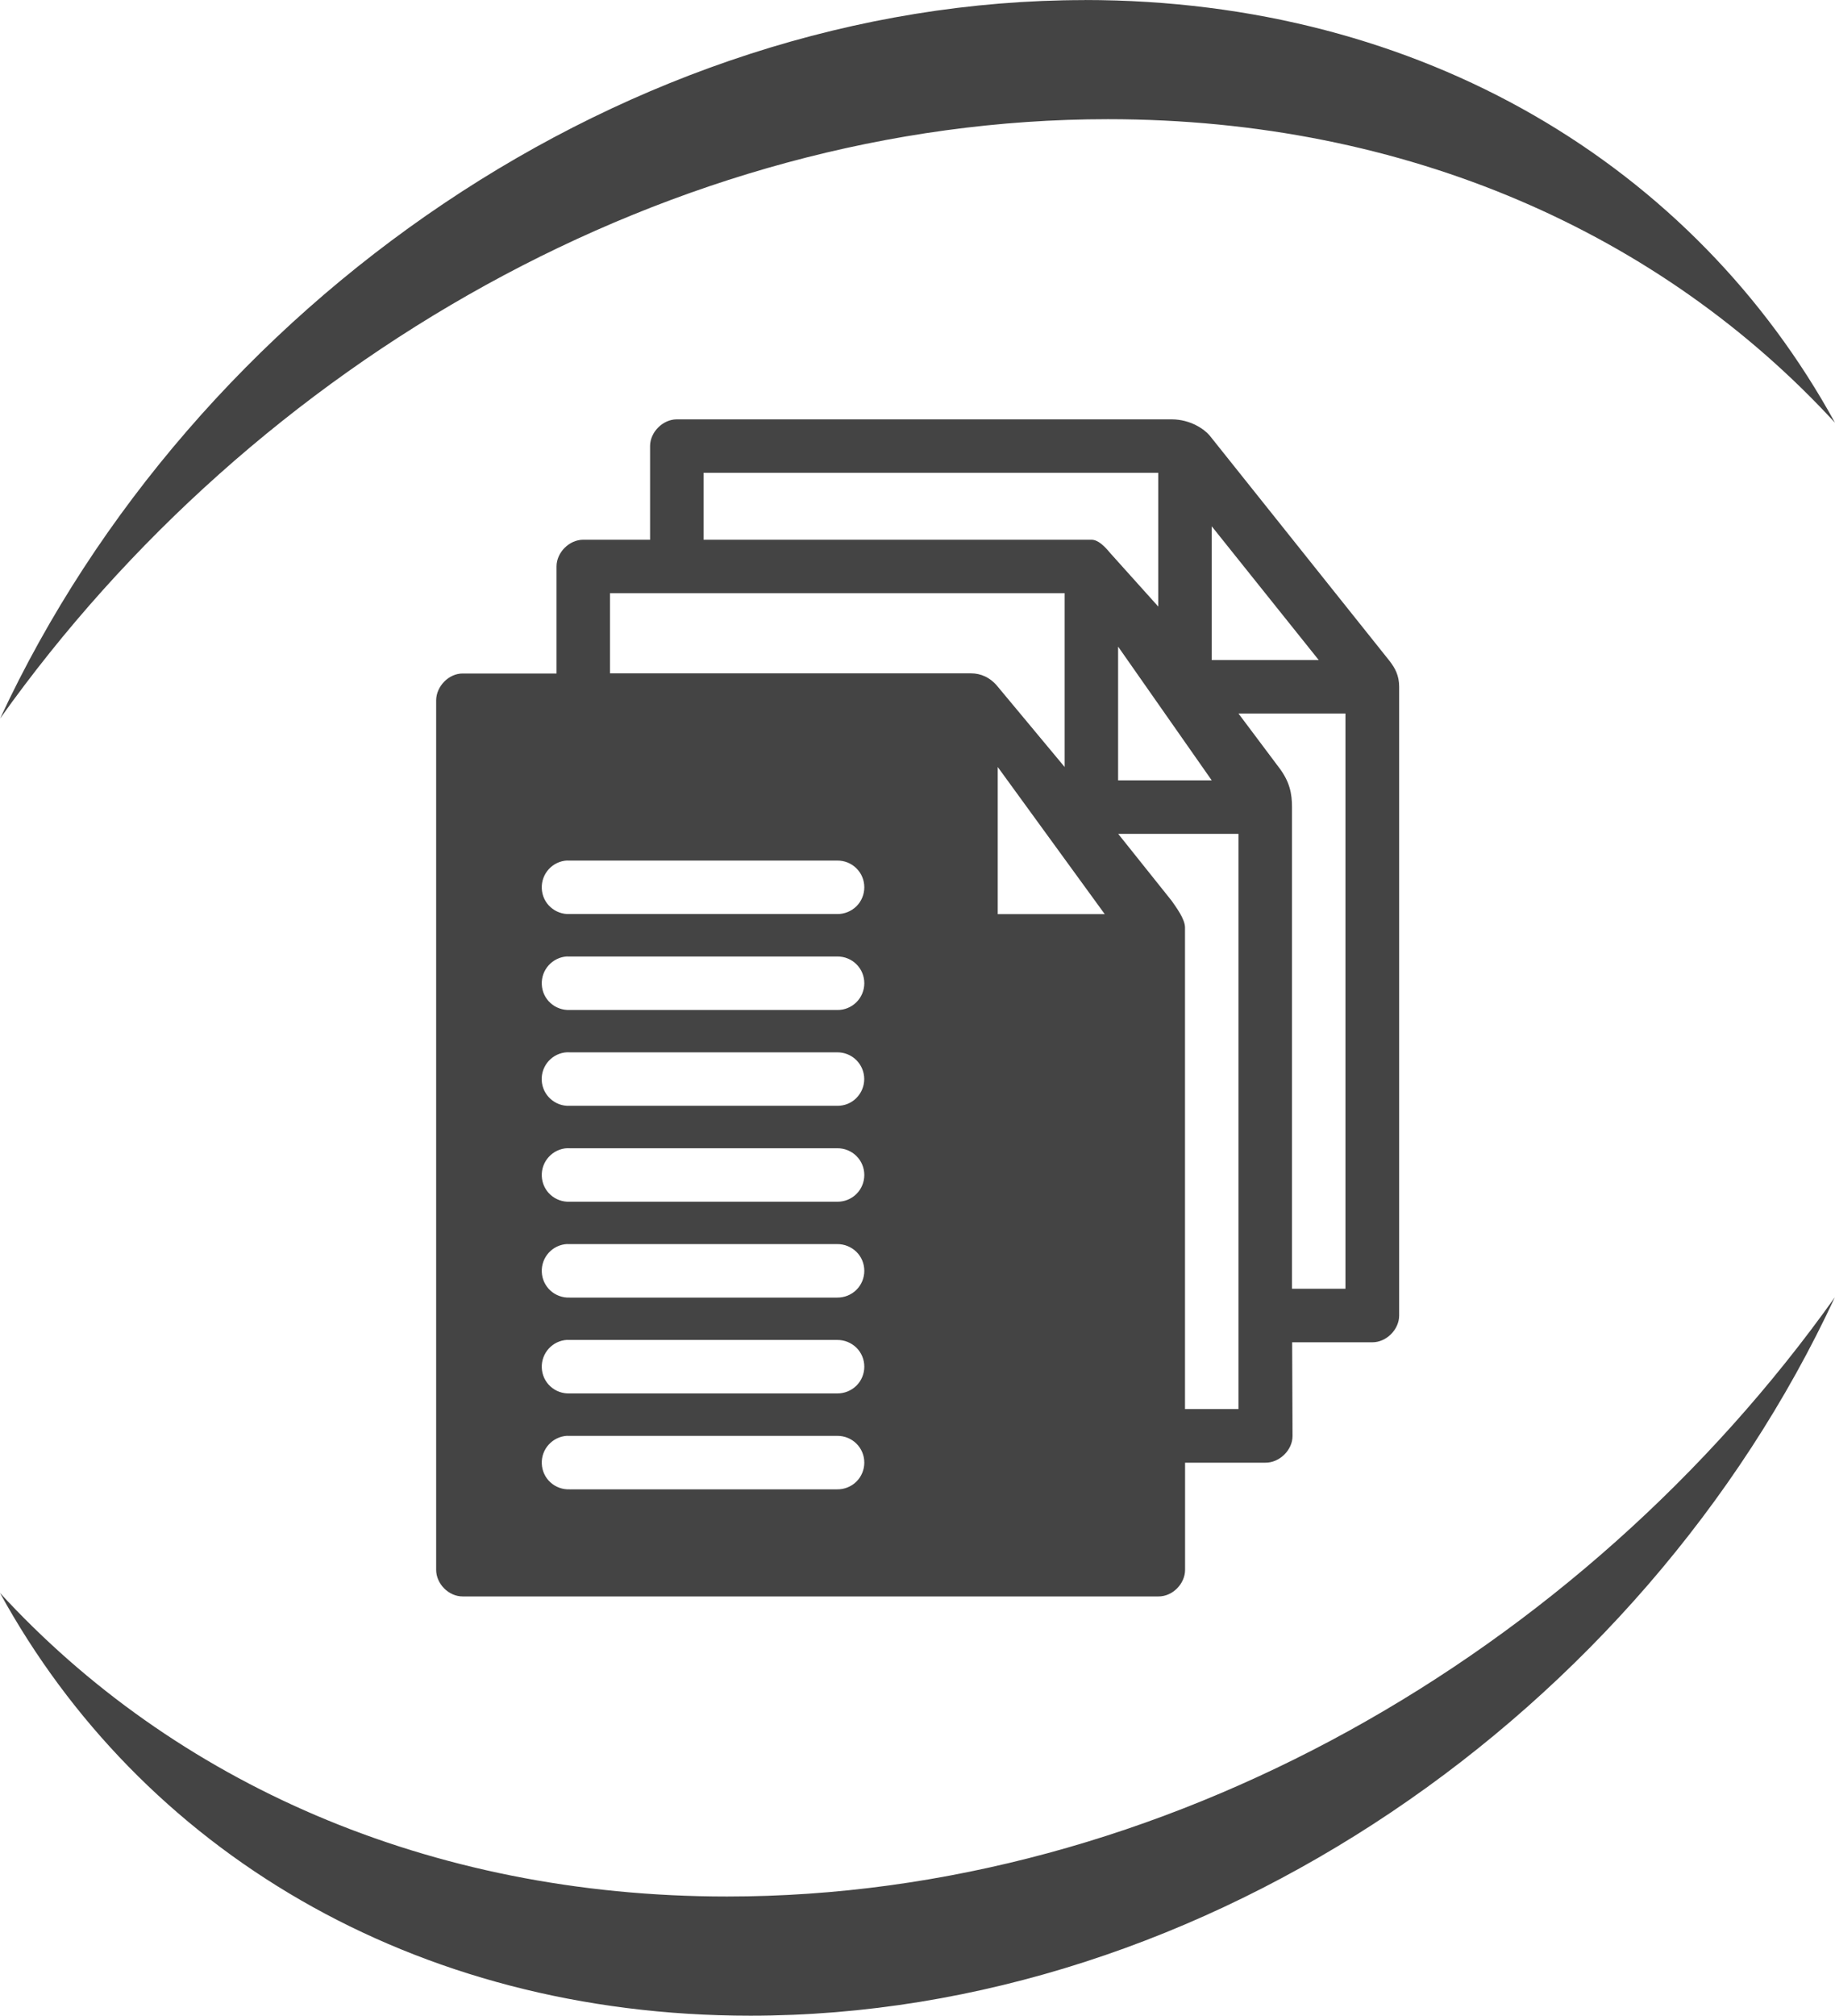 <?xml version="1.0" encoding="UTF-8"?> <!-- Creator: CorelDRAW 2021.5 --> <svg xmlns="http://www.w3.org/2000/svg" xmlns:xlink="http://www.w3.org/1999/xlink" xmlns:xodm="http://www.corel.com/coreldraw/odm/2003" xml:space="preserve" width="15.401mm" height="16.914mm" style="shape-rendering:geometricPrecision; text-rendering:geometricPrecision; image-rendering:optimizeQuality; fill-rule:evenodd; clip-rule:evenodd" viewBox="0 0 243.01 266.88"> <defs> <style type="text/css"> <![CDATA[ .fil0 {fill:#444444} ]]> </style> </defs> <g id="Layer_x0020_1">  <path class="fil0" d="M242.99 171.76c-25.59,55.02 -83.25,95.12 -143.62,95.12 -44.81,0 -80.79,-22.09 -99.37,-55.97 22.94,24.95 56.57,40.19 96.29,40.19 57.63,0 113.08,-32.07 146.7,-79.34zm-99.35 -171.76c44.81,0 80.79,22.09 99.37,55.97 -22.94,-24.95 -56.57,-40.19 -96.29,-40.19 -57.63,0 -113.08,32.07 -146.7,79.34 25.59,-55.02 83.25,-95.11 143.62,-95.11z"></path> <path class="fil0" d="M75.12 190.11l0 0c0.11,-0 0.22,-0 0.33,0l35.42 0c0.95,-0.01 1.86,0.35 2.54,1.02 0.68,0.67 1.05,1.57 1.05,2.52 0,0.95 -0.38,1.86 -1.05,2.52 -0.68,0.67 -1.59,1.03 -2.54,1.02l-35.42 0c-0.94,0.04 -1.86,-0.29 -2.55,-0.92 -0.7,-0.63 -1.11,-1.52 -1.15,-2.46 -0.09,-1.95 1.42,-3.61 3.38,-3.71l-0 0zm0 -12.7l0 0c0.11,-0 0.22,-0 0.33,0l35.42 0c0.95,-0.01 1.86,0.36 2.54,1.02 0.68,0.67 1.05,1.57 1.05,2.52 0,0.95 -0.38,1.86 -1.05,2.52 -0.68,0.66 -1.59,1.03 -2.54,1.02l-35.42 0c-0.94,0.04 -1.86,-0.29 -2.55,-0.92 -0.7,-0.63 -1.11,-1.52 -1.15,-2.46 -0.09,-1.95 1.42,-3.62 3.38,-3.71l-0 0zm0 -12.69l0 0c0.11,-0 0.22,-0 0.33,0l35.42 0c0.95,-0.01 1.86,0.36 2.54,1.02 0.68,0.66 1.05,1.57 1.05,2.52 0,0.95 -0.38,1.86 -1.05,2.52 -0.68,0.67 -1.59,1.03 -2.54,1.02l-35.42 0c-0.94,0.04 -1.86,-0.29 -2.55,-0.92 -0.7,-0.64 -1.11,-1.52 -1.15,-2.46 -0.09,-1.96 1.42,-3.62 3.38,-3.71l-0 0zm0 -12.69l0 0c0.11,-0.01 0.22,-0.01 0.33,0l35.42 0c0.95,-0.01 1.86,0.35 2.54,1.02 0.68,0.67 1.05,1.58 1.05,2.52 0,0.95 -0.38,1.86 -1.05,2.52 -0.68,0.67 -1.59,1.03 -2.54,1.02l-35.42 0c-0.94,0.04 -1.86,-0.29 -2.55,-0.92 -0.7,-0.63 -1.11,-1.52 -1.15,-2.46 -0.09,-1.95 1.42,-3.61 3.38,-3.71l-0 0zm0 -12.7l0 0c0.11,-0.01 0.22,-0.01 0.33,0l35.42 0c0.95,-0.01 1.86,0.36 2.53,1.02 0.67,0.67 1.05,1.57 1.05,2.52 0,0.95 -0.38,1.85 -1.05,2.52 -0.67,0.67 -1.58,1.03 -2.53,1.02l-35.42 0c-1.96,0.09 -3.62,-1.42 -3.71,-3.38 -0.09,-1.96 1.42,-3.62 3.38,-3.71l-0 -0zm0 -12.69l0 0c0.11,-0 0.22,-0 0.33,0l35.42 0c0.95,-0.01 1.86,0.35 2.54,1.02 0.68,0.67 1.05,1.57 1.05,2.52 0,0.95 -0.38,1.86 -1.05,2.52 -0.68,0.67 -1.59,1.04 -2.54,1.02l-35.42 0c-0.94,0.04 -1.86,-0.29 -2.55,-0.92 -0.7,-0.63 -1.11,-1.51 -1.15,-2.46 -0.09,-1.95 1.42,-3.61 3.38,-3.71l-0 0zm0 -12.7l0 0c0.11,-0 0.22,-0 0.33,0l35.42 0c0.95,-0.01 1.86,0.35 2.54,1.02 0.68,0.67 1.05,1.57 1.05,2.52 0,0.95 -0.38,1.86 -1.05,2.52 -0.68,0.66 -1.59,1.03 -2.54,1.02l-35.42 0c-0.94,0.04 -1.86,-0.29 -2.55,-0.92 -0.7,-0.63 -1.11,-1.51 -1.15,-2.46 -0.09,-1.96 1.42,-3.62 3.38,-3.71l-0 -0zm72.95 -3.54l15.94 0 0 76.16 -7.08 0 0 -63.76c0,-1.13 -1.19,-2.7 -1.77,-3.54l-7.08 -8.86zm-15.94 -8.85l14.17 19.48 -14.17 0 0 -19.48zm31.88 -7.08l14.17 0 0 76.16 -7.08 0 0 -63.76c0,-1.77 -0.28,-3.38 -1.77,-5.31l-5.31 -7.08zm-15.94 -8.86l12.4 17.71 -12.4 0 0 -17.71zm-67.3 -7.08l60.22 0 0 23.02 -8.85 -10.63c-1.01,-1.25 -2.28,-1.77 -3.54,-1.77l-47.82 0 0 -10.63 0 0zm79.7 -8.85l14.17 17.71 -14.17 0 0 -17.71zm-67.3 -7.08l60.22 0 0 17.71 -6.36 -7.08c-0.77,-0.93 -1.61,-1.77 -2.49,-1.77l-51.36 0 0 -8.86zm-3.54 -7.08c-1.85,0 -3.54,1.69 -3.54,3.54l0 12.4 -8.85 0c-1.86,0 -3.54,1.69 -3.54,3.54l0 14.17 -12.4 0c-1.87,-0.02 -3.52,1.7 -3.54,3.54l0 115.12c-0.01,1.86 1.66,3.56 3.54,3.54l92.1 0c1.88,0.02 3.55,-1.68 3.54,-3.54l0 -14.17 10.63 0c1.88,0.02 3.61,-1.68 3.6,-3.54l-0.05 -12.4 10.63 0c1.85,0 3.54,-1.69 3.54,-3.54l0 -83.24c0,-1.5 -0.53,-2.47 -1.27,-3.43l-23.86 -29.89c-0.66,-0.77 -2.48,-2.09 -4.98,-2.1l-65.53 0z"></path> </g> </svg> 